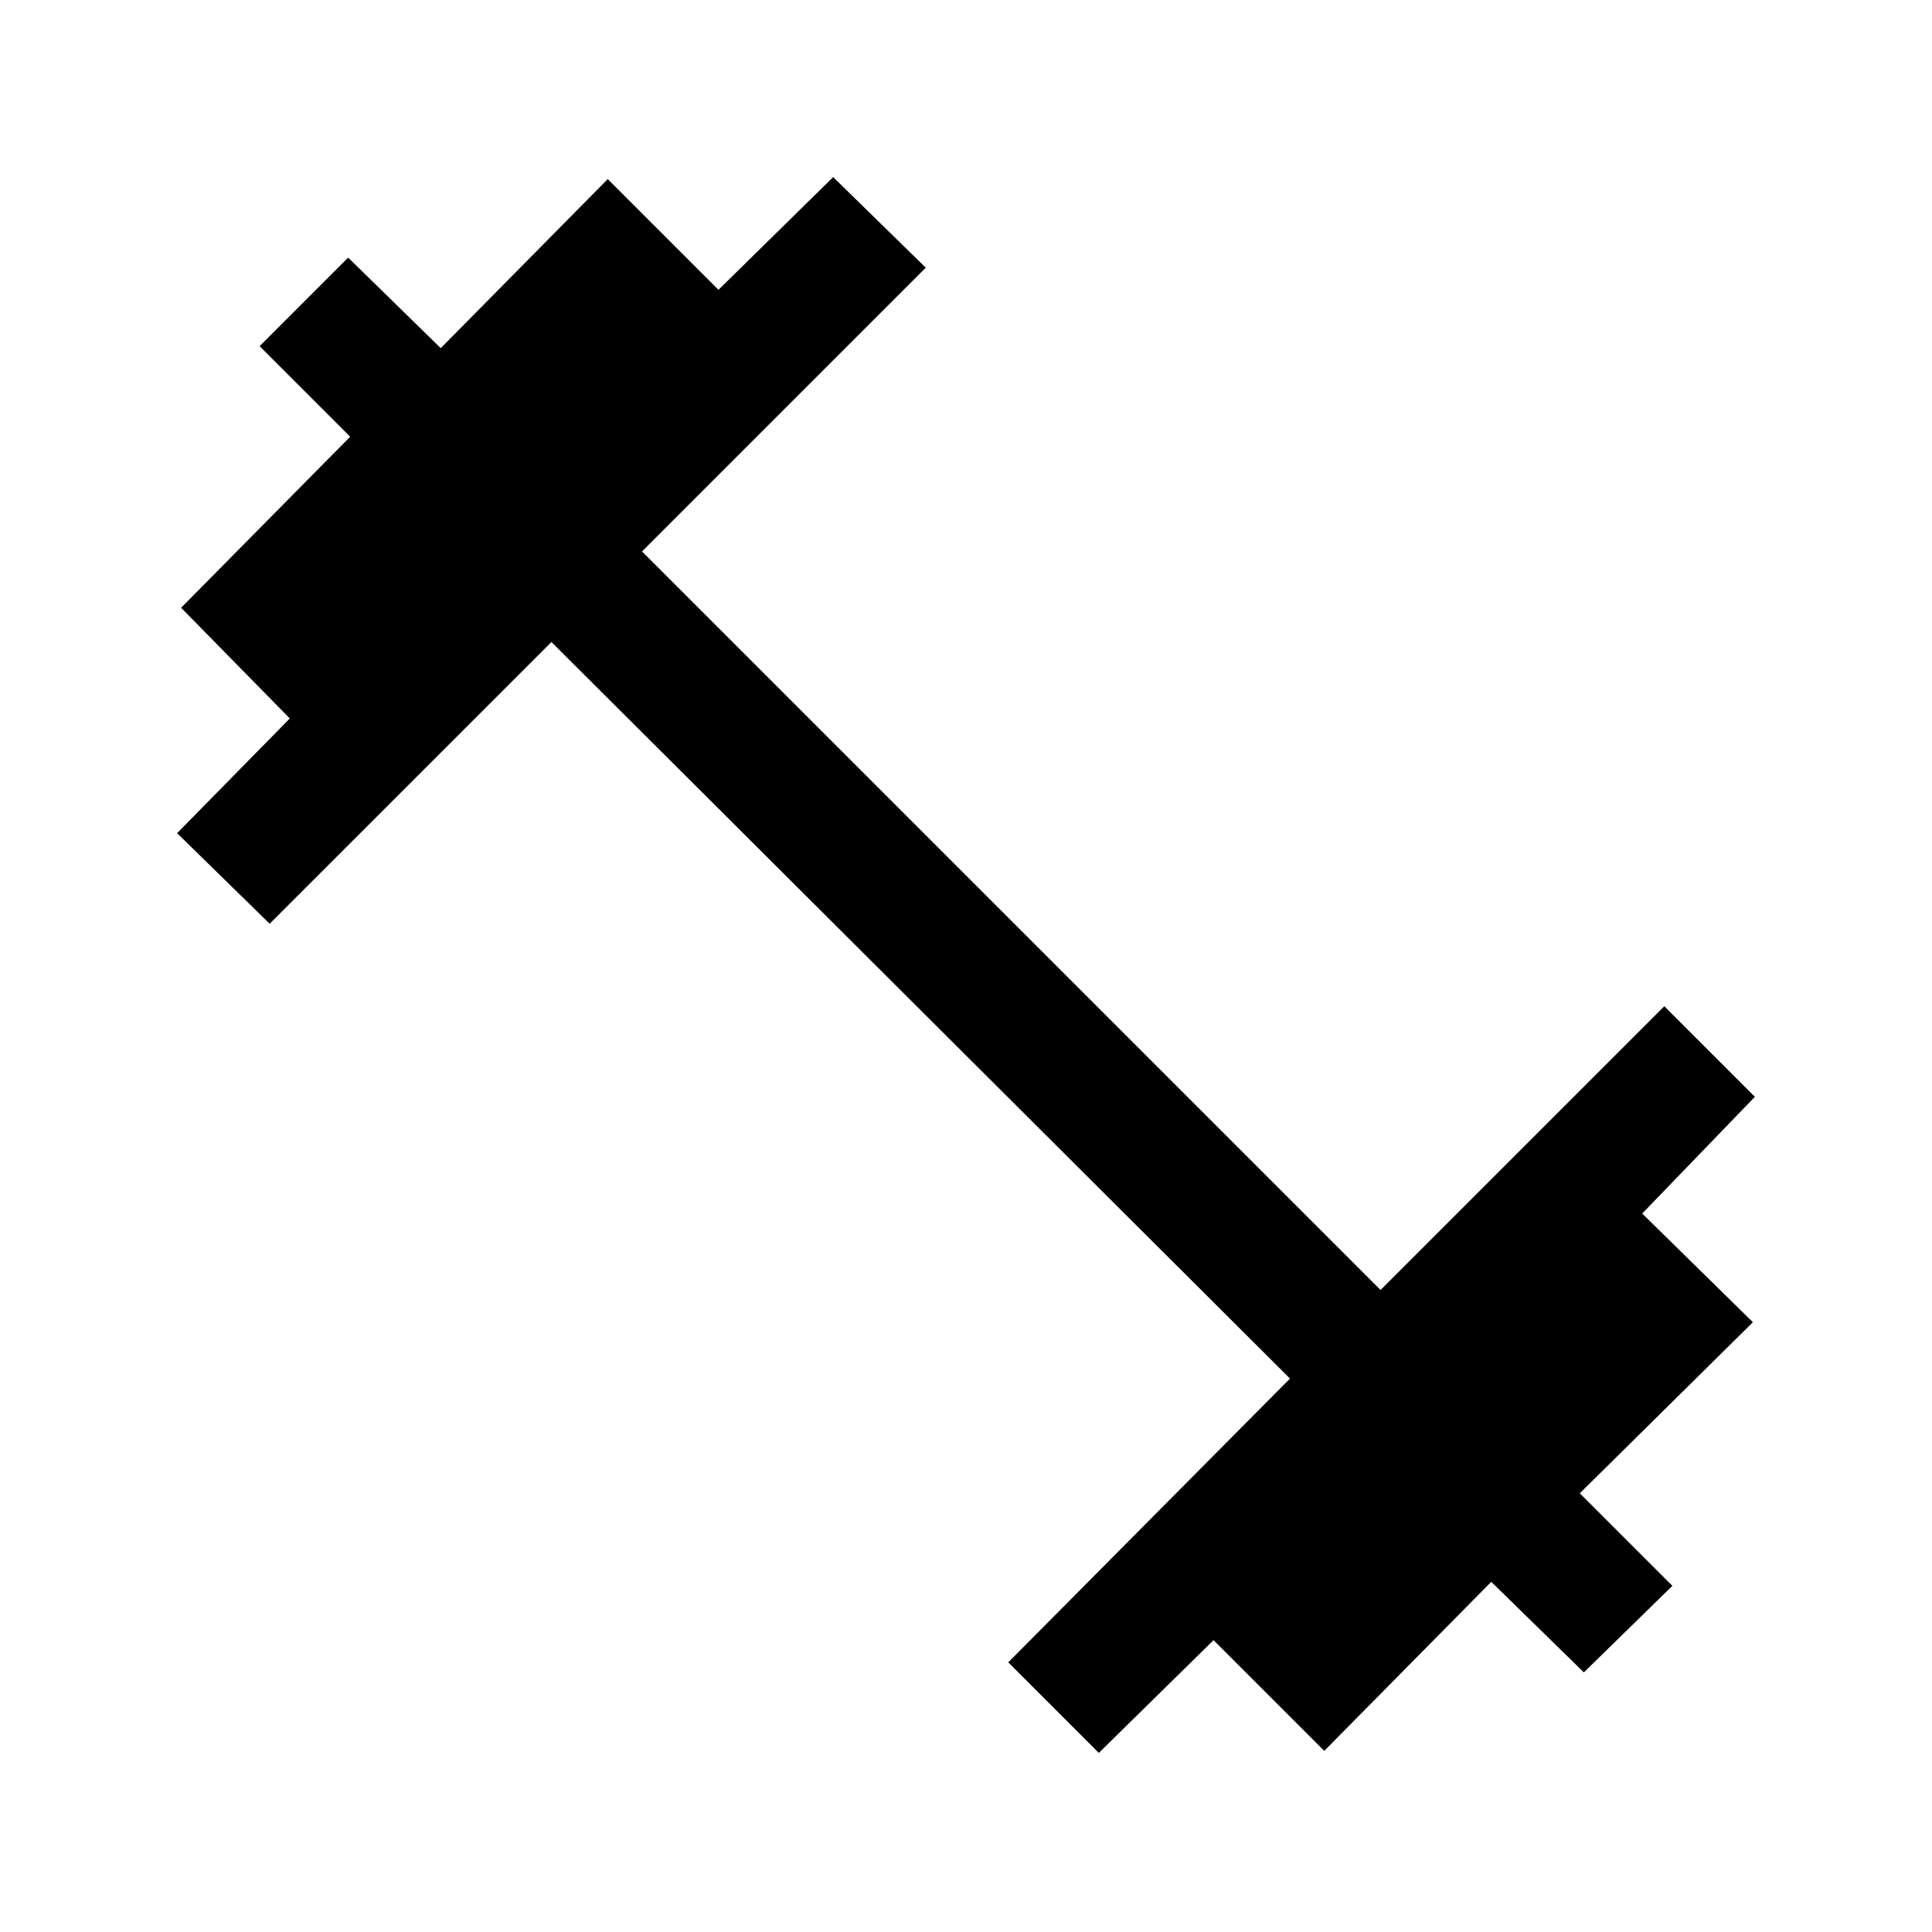 <svg xmlns="http://www.w3.org/2000/svg" height="40" width="40"><path d="M22.75 36.292 20.875 34.417 26.708 28.542 11.417 13.292 5.583 19.125 3.667 17.25 6 14.875 3.75 12.583 7.25 9.042 5.375 7.167 7.208 5.333 9.125 7.208 12.583 3.708 14.875 6 17.25 3.667 19.167 5.542 13.292 11.417 28.583 26.708 34.458 20.833 36.333 22.708 34 25.125 36.292 27.375 32.708 30.917 34.625 32.833 32.792 34.625 30.875 32.75 27.417 36.25 25.125 33.958Z"/></svg>